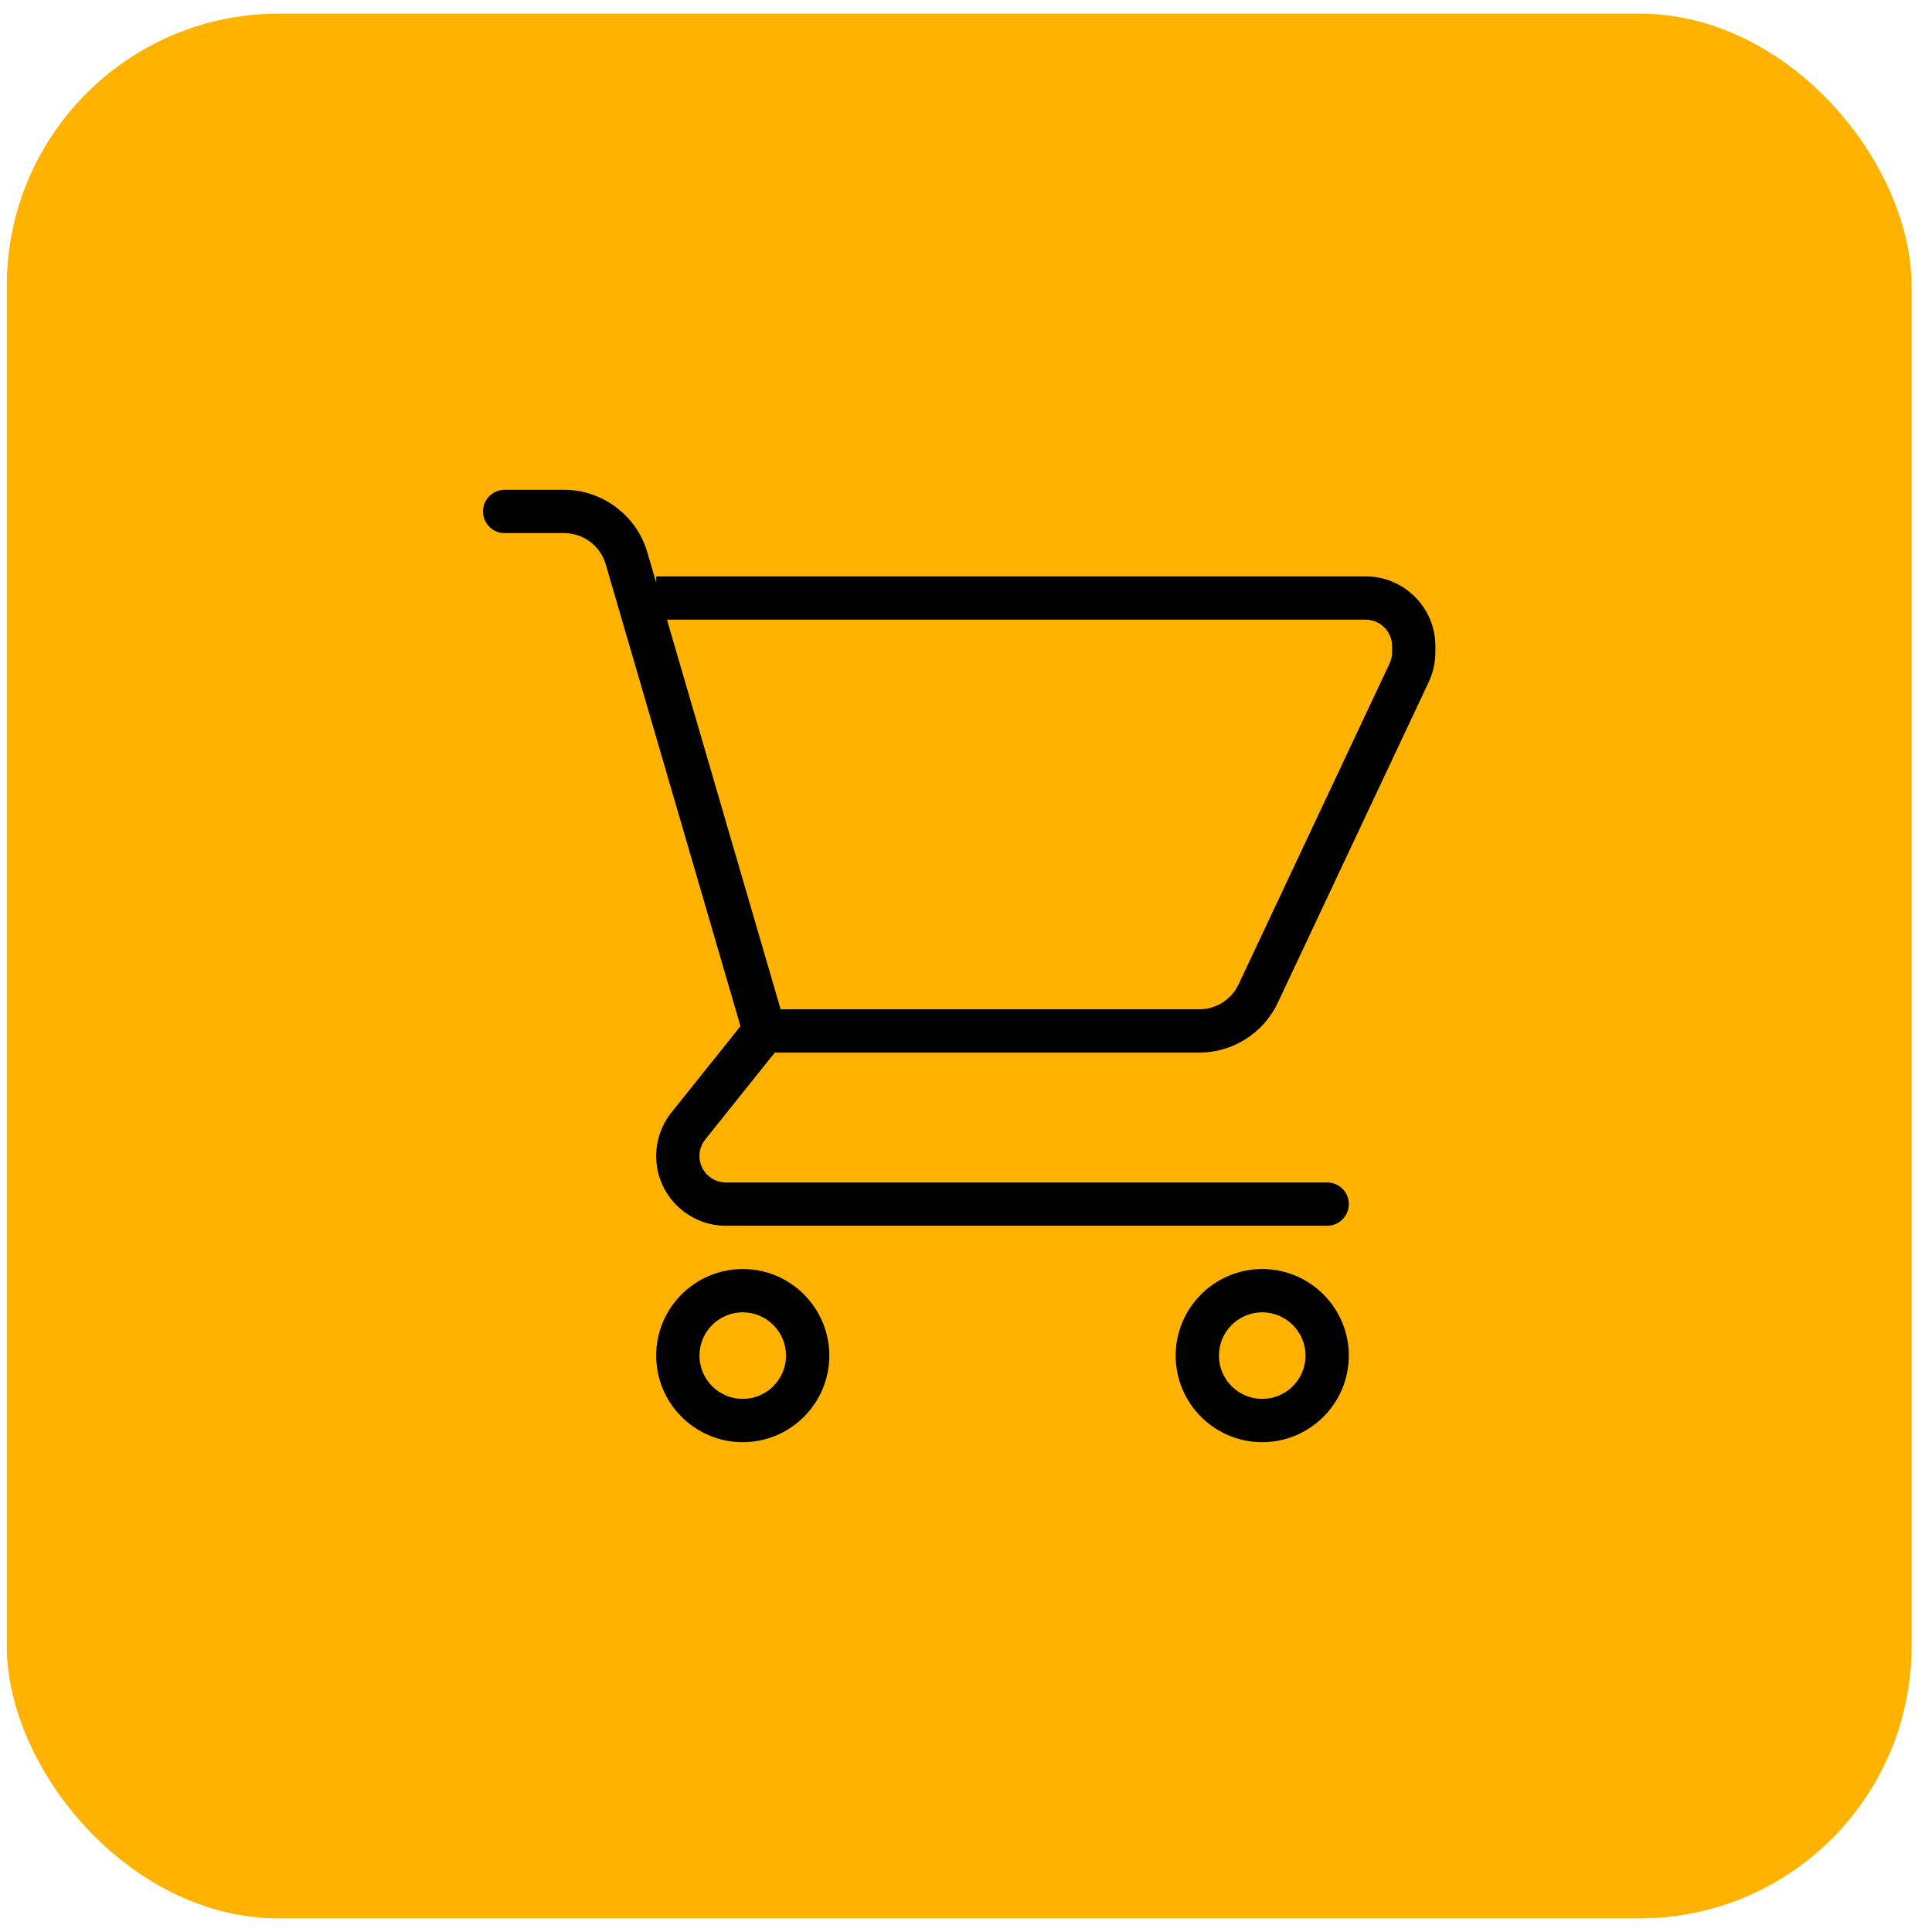 <svg width="71" height="71" viewBox="0 0 71 71" fill="none" xmlns="http://www.w3.org/2000/svg">
<rect x="0.25" y="0.5" width="70" height="70" rx="10" fill="#FFB300"/>
<path d="M50.188 21.182H24.114V21.41L23.787 20.292C23.394 18.942 22.138 18 20.733 18H18.546C18.106 18 17.75 18.356 17.75 18.796C17.75 19.235 18.106 19.591 18.546 19.591H20.733C21.436 19.591 22.064 20.062 22.26 20.737L27.212 37.712L24.674 40.883C24.312 41.338 24.114 41.902 24.114 42.483C24.114 43.897 25.262 45.045 26.676 45.045H48.773C48.877 45.045 48.981 45.025 49.077 44.985C49.174 44.945 49.261 44.886 49.335 44.813C49.409 44.739 49.468 44.651 49.508 44.554C49.548 44.458 49.568 44.354 49.568 44.25C49.568 44.145 49.548 44.042 49.508 43.946C49.468 43.849 49.409 43.761 49.335 43.687C49.261 43.613 49.174 43.555 49.077 43.515C48.981 43.475 48.877 43.454 48.773 43.455H26.676C26.14 43.455 25.704 43.019 25.704 42.483C25.704 42.264 25.78 42.048 25.917 41.877L28.474 38.682H44.076C45.303 38.682 46.433 37.965 46.956 36.855L52.507 25.059C52.666 24.718 52.749 24.346 52.75 23.969V23.744C52.75 22.331 51.601 21.182 50.188 21.182ZM51.159 23.969C51.159 24.111 51.127 24.254 51.067 24.382L45.516 36.177C45.255 36.732 44.69 37.091 44.076 37.091H28.688L24.511 22.773H50.188C50.723 22.773 51.159 23.209 51.159 23.744V23.969ZM27.296 46.636C25.541 46.636 24.114 48.063 24.114 49.818C24.114 51.573 25.541 53 27.296 53C29.05 53 30.477 51.573 30.477 49.818C30.477 48.063 29.05 46.636 27.296 46.636ZM27.296 51.409C26.419 51.409 25.705 50.695 25.705 49.818C25.705 48.941 26.419 48.227 27.296 48.227C28.172 48.227 28.886 48.941 28.886 49.818C28.886 50.695 28.172 51.409 27.296 51.409ZM46.386 46.636C44.632 46.636 43.205 48.063 43.205 49.818C43.205 51.573 44.632 53 46.386 53C48.141 53 49.568 51.573 49.568 49.818C49.568 48.063 48.141 46.636 46.386 46.636ZM46.386 51.409C45.509 51.409 44.795 50.695 44.795 49.818C44.795 48.941 45.509 48.227 46.386 48.227C47.263 48.227 47.977 48.941 47.977 49.818C47.977 50.695 47.263 51.409 46.386 51.409Z" fill="black"/>
</svg>
